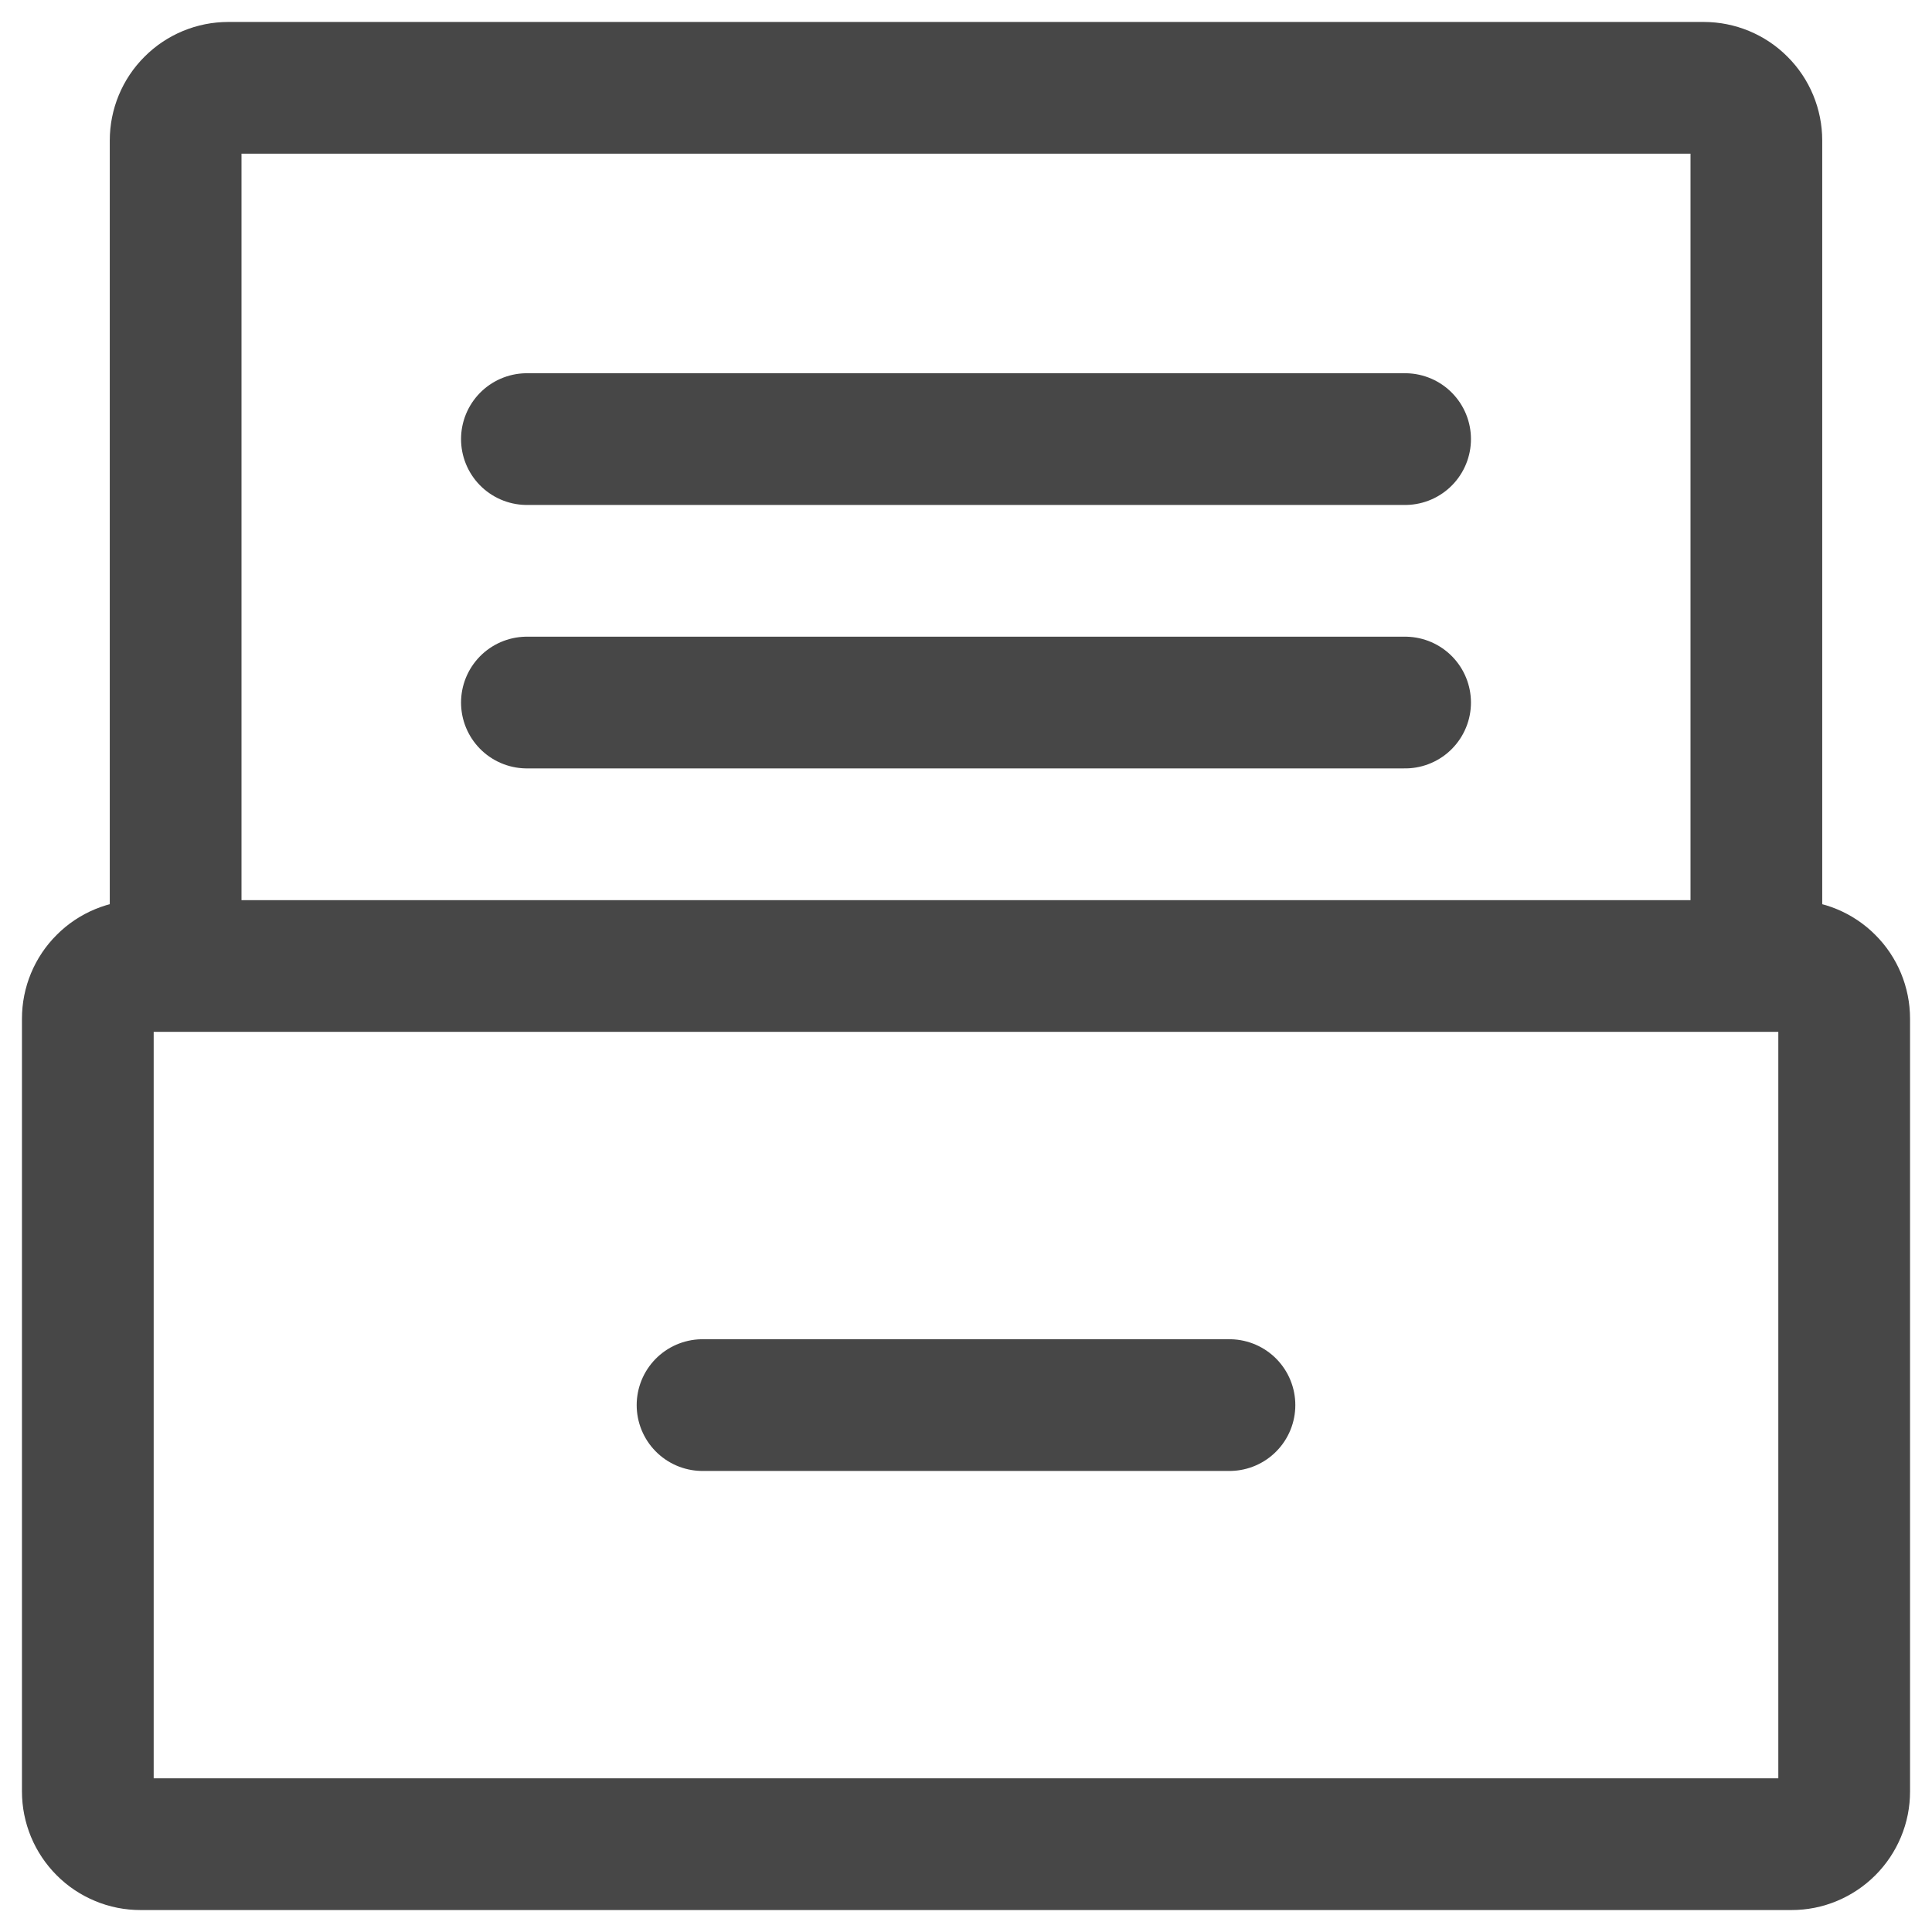 <svg width="22" height="22" viewBox="0 0 22 22" fill="none" xmlns="http://www.w3.org/2000/svg">
<g clip-path="url(#clip0_303_2128)">
<path d="M6 5H16M6 8H16M8 16H14" stroke="#474747" stroke-width="1.5" stroke-linecap="round" stroke-linejoin="round"/>
<path d="M2 11H1.6C1.441 11 1.288 11.063 1.176 11.176C1.063 11.288 1 11.441 1 11.6V20.4C1 20.479 1.016 20.557 1.046 20.63C1.076 20.702 1.12 20.768 1.176 20.824C1.231 20.88 1.298 20.924 1.37 20.954C1.443 20.985 1.521 21 1.6 21H20.4C20.479 21 20.557 20.985 20.63 20.954C20.702 20.924 20.768 20.88 20.824 20.824C20.88 20.768 20.924 20.702 20.954 20.63C20.985 20.557 21 20.479 21 20.4V11.6C21 11.441 20.937 11.288 20.824 11.176C20.712 11.063 20.559 11 20.4 11H20M2 11V1.6C2 1.441 2.063 1.288 2.176 1.176C2.288 1.063 2.441 1 2.6 1H19.4C19.559 1 19.712 1.063 19.824 1.176C19.937 1.288 20 1.441 20 1.6V11M2 11H20" stroke="#474747" stroke-width="1.5"/>
</g>
<defs>
<clipPath id="clip0_303_2128">
<rect width="22" height="22" fill="white"/>
</clipPath>
</defs>
</svg>

